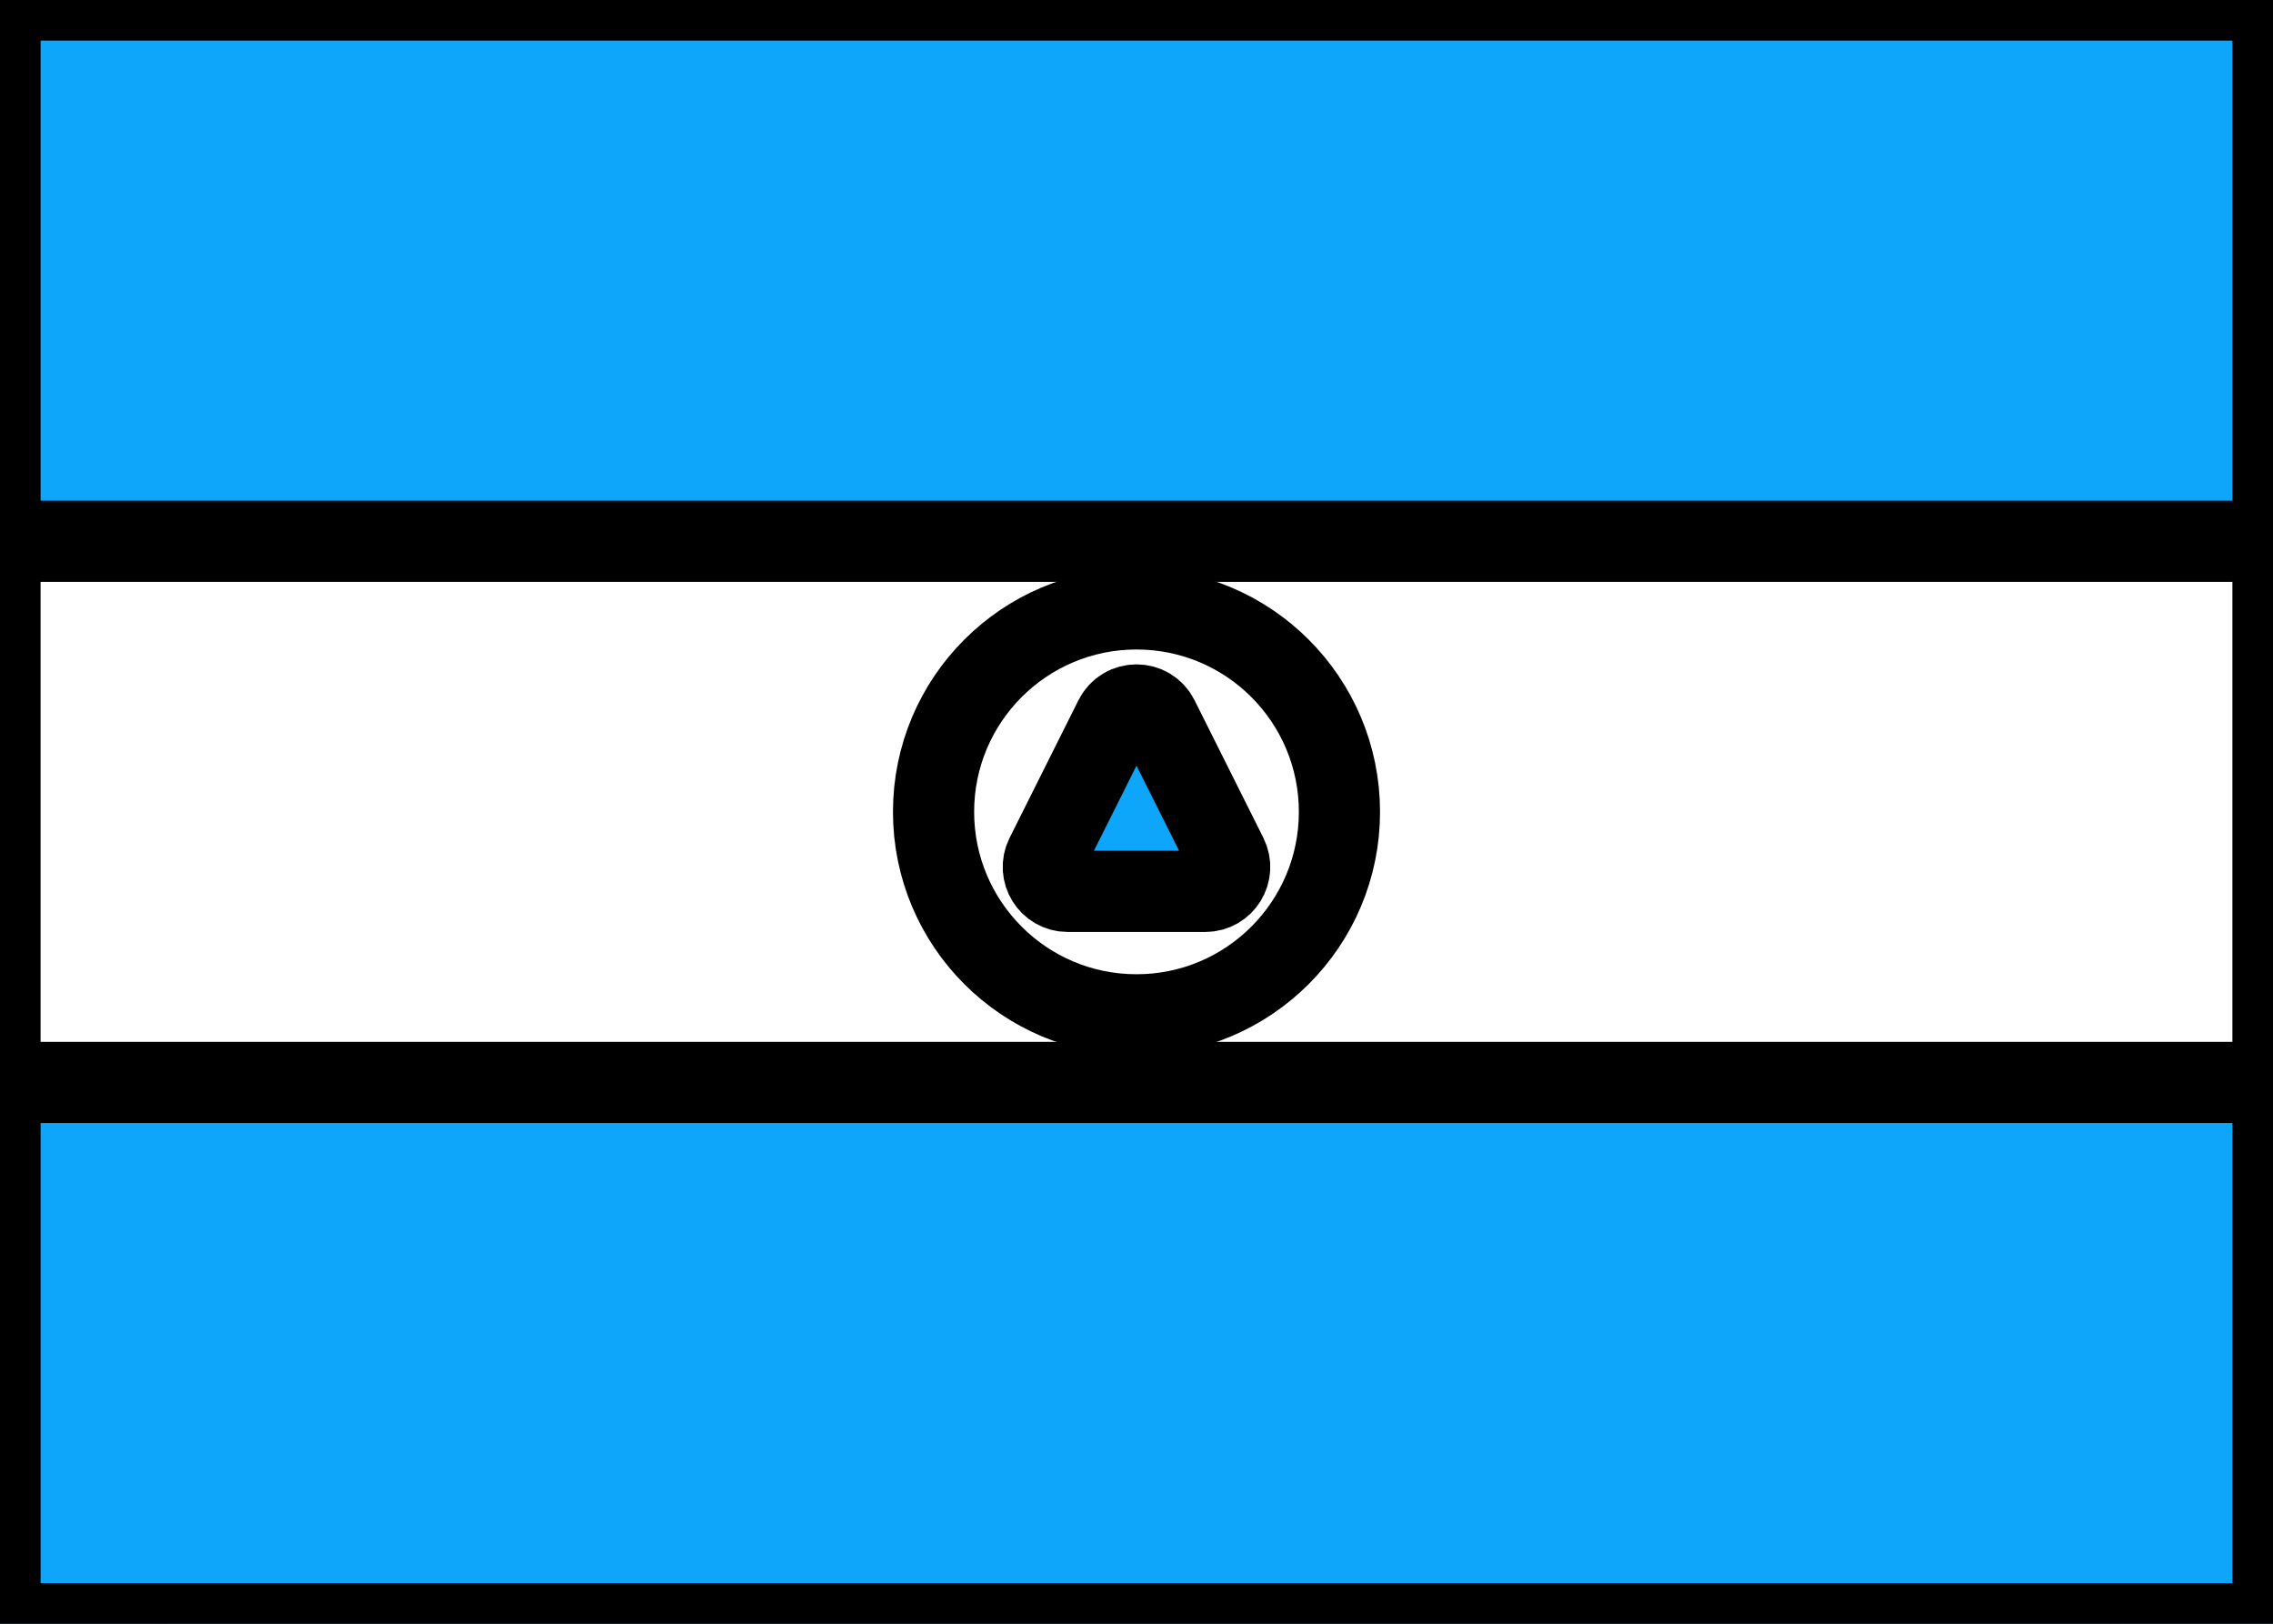 <svg xmlns="http://www.w3.org/2000/svg" fill="none" viewBox="0 0 28 20" stroke="currentColor" aria-hidden="true">
  <rect x="0" y="0" width="28" height="20" fill="#333333" stroke="none"/>
  <g clip-path="url(#clip0_5_1278)">
    <rect width="27.5" height="19.5" x="0.25" y="0.25" fill="white" stroke-width="0.5" rx="1.75"/>
    <path fill="#0EA6FB" fill-rule="evenodd" d="M0 6.667H28V0H0V6.667Z" clip-rule="evenodd"/>
    <path fill="#0EA6FB" fill-rule="evenodd" d="M0 20H28V13.333H0V20Z" clip-rule="evenodd"/>
    <path d="M14 12.5C15.381 12.5 16.5 11.381 16.5 10C16.5 8.619 15.381 7.5 14 7.5C12.619 7.5 11.5 8.619 11.5 10C11.5 11.381 12.619 12.5 14 12.5Z"/>
    <path fill="#0EA6FB" fill-rule="evenodd" d="M13.732 8.849C13.842 8.628 14.158 8.628 14.268 8.849L15.116 10.544C15.216 10.744 15.071 10.979 14.848 10.979H13.152C12.929 10.979 12.784 10.744 12.884 10.544L13.732 8.849Z" clip-rule="evenodd"/>
  </g>
  <defs>
    <clipPath id="clip0_5_1278">
      <rect width="28" height="20" fill="white"/>
    </clipPath>
  </defs>
</svg>
